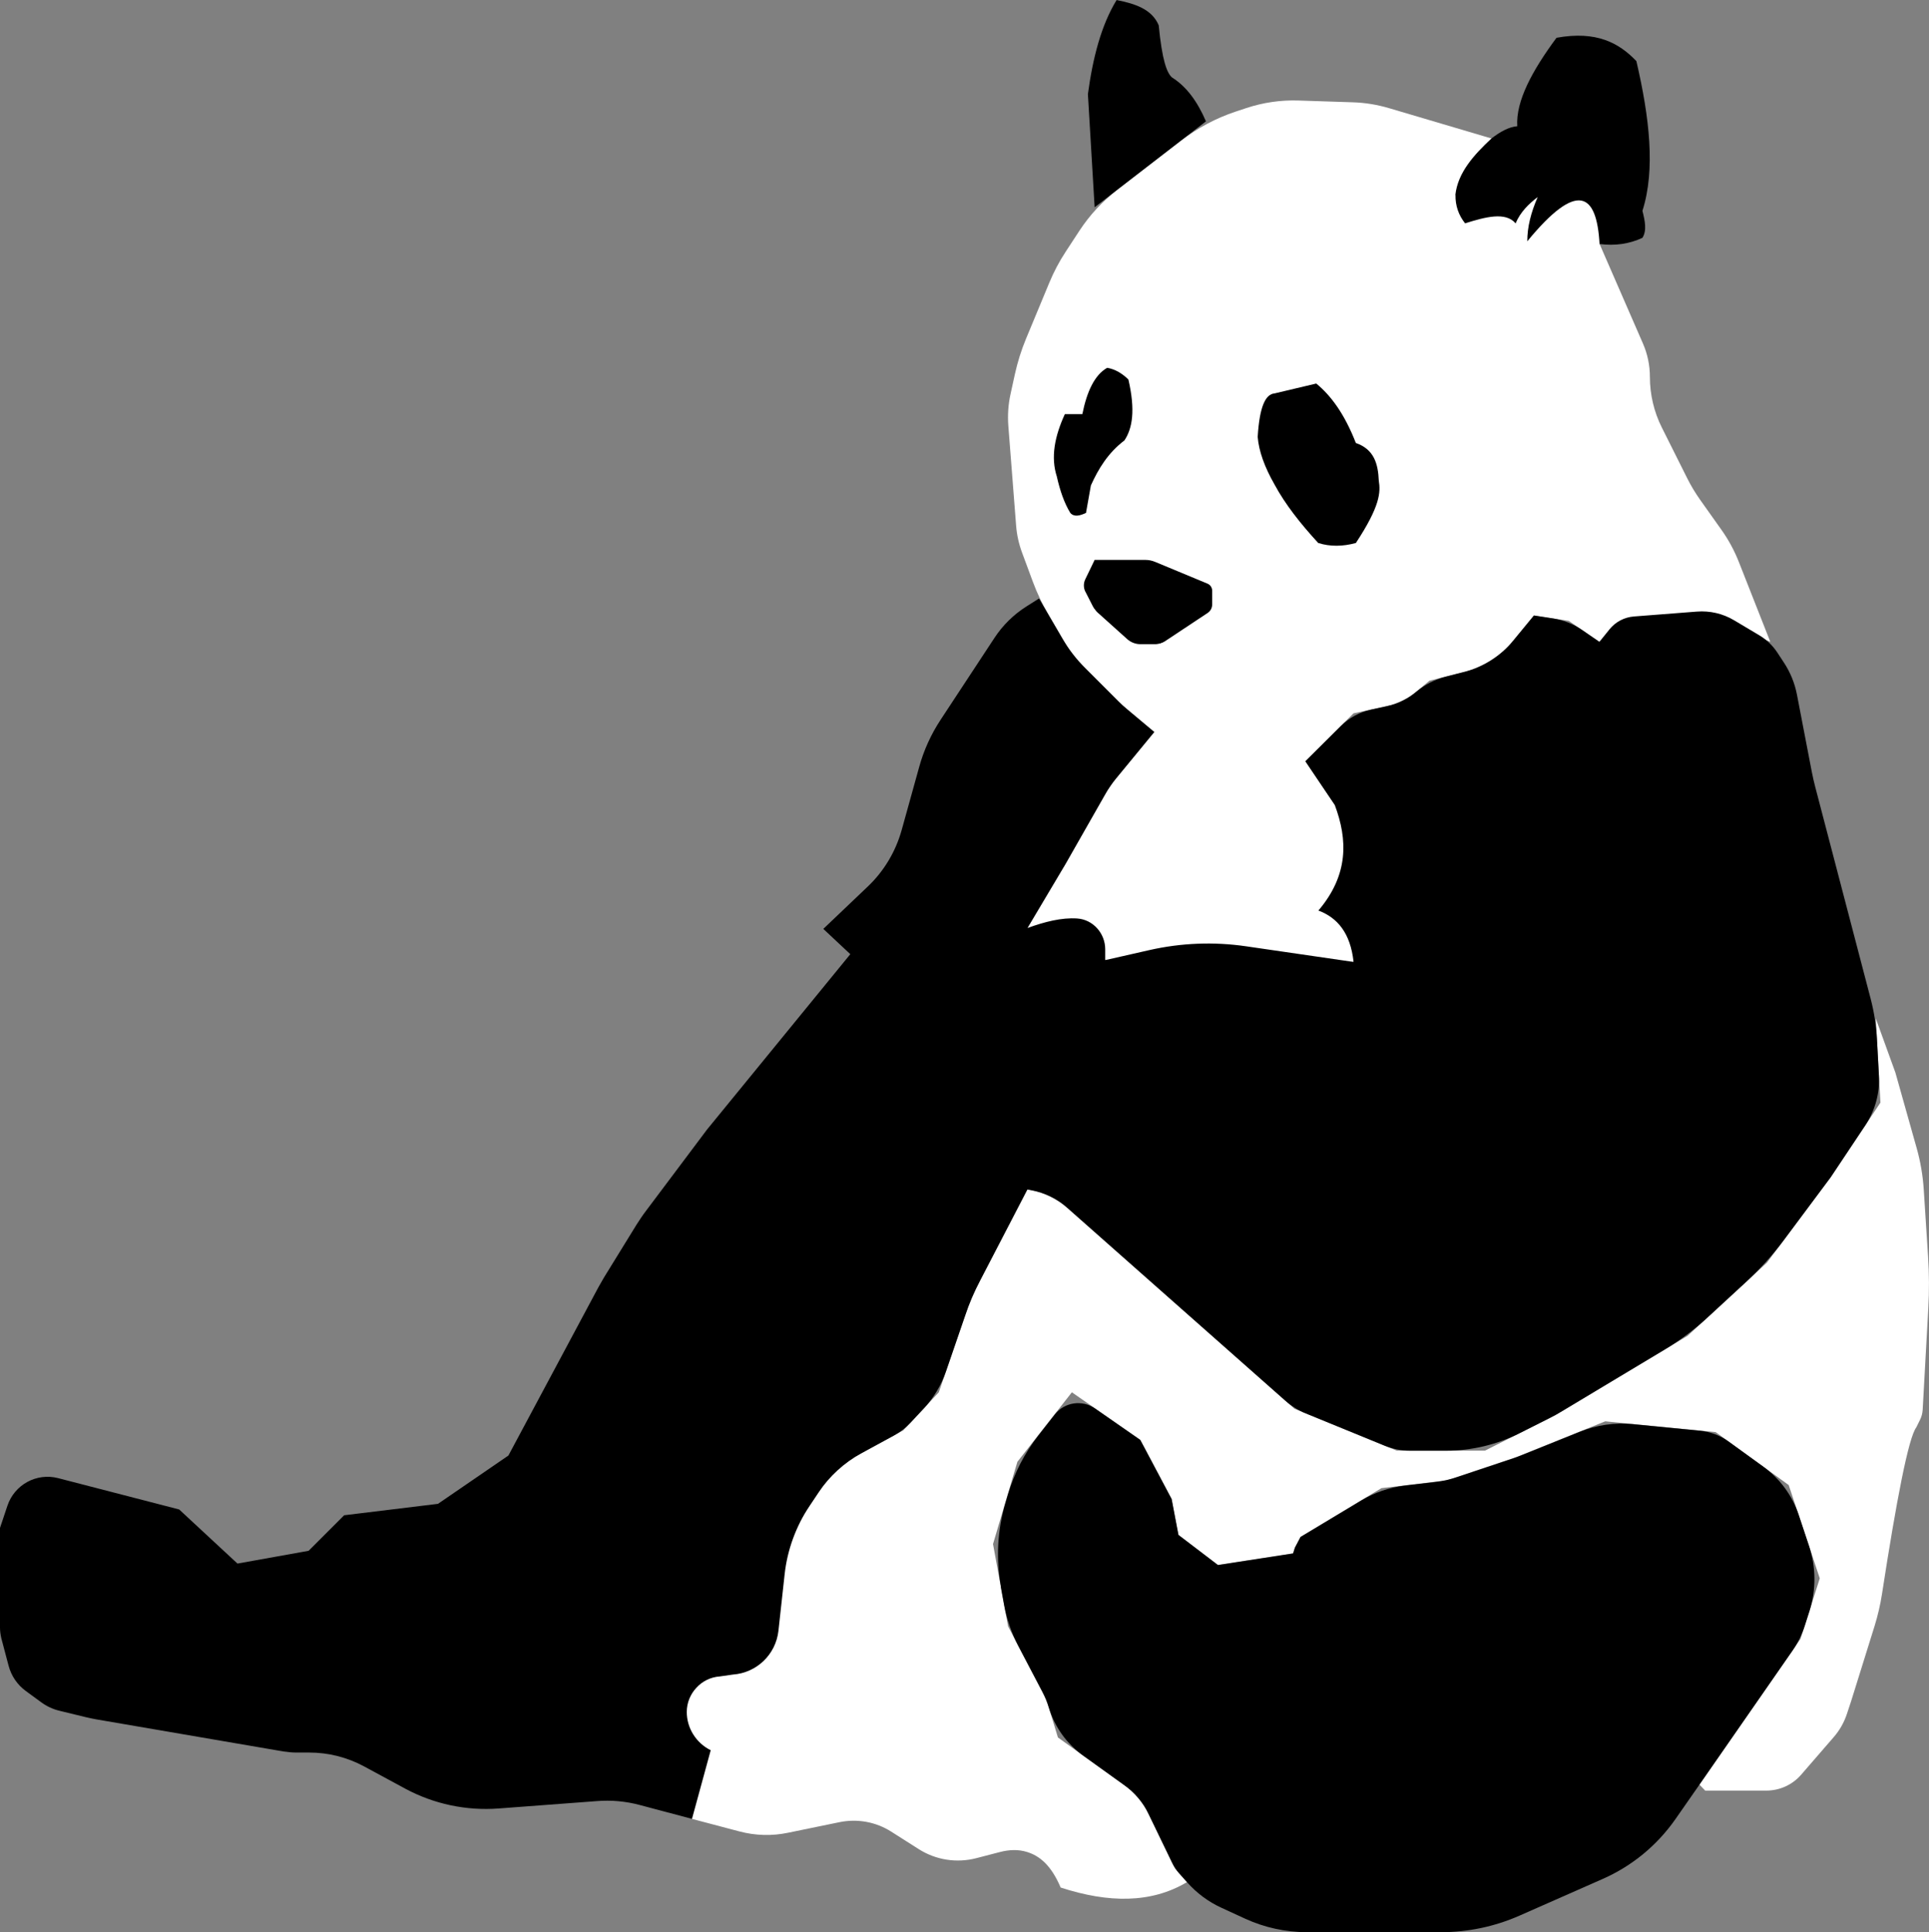 <?xml version="1.0" encoding="UTF-8"?>
<svg id="Layer_2" data-name="Layer 2" xmlns="http://www.w3.org/2000/svg" viewBox="0 0 359.39 360">
  <rect x="0" y="0" width="359.39" height="360" fill="#808080" stroke="none"/>
  <defs>
    <style>
      .cls-1 {
        fill: none;
      }

      .cls-1, .cls-2, .cls-3 {
        stroke-width: 0px;
      }

      .cls-2 {
        fill: #000;
      }

      .cls-3 {
        fill: #fff;
      }
    </style>
  </defs>
  <g id="Layer_1-2" data-name="Layer 1">
    <path class="cls-2" d="M202.69,17.58l1.25,21.04,20.74-16.01c-1.56-3.63-3.59-6.46-6.3-8.16-.99-.82-1.88-3.28-2.5-9.73-1.25-2.99-4.37-4.03-7.85-4.71-2.87,4.7-4.44,10.79-5.35,17.58Z"/>
    <path class="cls-3" d="M101.58,314.45v11.13s27.36,13.31,27.36,13.31l.05.02,8.78,2.32c2.95.78,6.04.87,9.02.25l9.63-1.98c3.32-.68,6.77-.05,9.63,1.77l5.11,3.25c3.19,2.03,7.07,2.64,10.73,1.69l4.43-1.15c1.65-.43,3.41-.52,5.04,0,2.3.72,4.46,2.41,6.25,6.62,8.89,2.9,16.87,2.98,23.54-1.01l-2.26-2.55-6.47-13.39-15.32-11.01-2.16-7.11-7.13-13.61-2.8-15.32,4.54-15.32,10.15-12.95,12.73,8.85,5.84,11.01,1.27,6.69,7.36,5.61,14-2.16.34-1.08,1.05-1.99,15.08-9.07,12.16-1.45,13.04-4.36,16.5-6.64,20.57,2.01,13.61,9.86,5.79,17.38-3.6,11.3-18.83,27.12,1.08,1.13h11.39c2.5,0,4.87-1.08,6.5-2.97l6.08-7.02c1.08-1.25,1.91-2.71,2.43-4.28l.8-2.42,4.37-14.01c.6-1.94,1.06-3.92,1.37-5.92,2.68-17.37,4.93-29.14,6.4-31.07l.69-1.4c.29-.58.45-1.21.49-1.85l1.05-18.96c.18-3.18.16-6.37-.04-9.55l-.81-12.55c-.17-2.61-.61-5.2-1.32-7.71l-3.96-14.06-3.65-10.08.86,15.67-9.27,13.9-11.87,15.91-14.78,13.63-24.59,14.76-13.17,6.64h-16.43s-19.05-7.8-19.05-7.8l-45.19-39.96-4.58-.91-10.44,20.1-6.06,17.7-6.62,7.09-12.68,6.91-8.65,12.95-9.91,17.94-35.48,10.13Z"/>
    <path class="cls-3" d="M209.14,131.42l5.91,4.95-8.26,10.05-8.26,14.51-7.11,11.96,11.36,3.01,3.13,2.97,17.13,1.55,29.16-1.2-.02-.02c4.94-7.89,2.77-11.09-6.55-9.56,11.91-7.61,12.76-14.16,3.04-19.69l-5.47-8.12,8.97-8.92,9.27-2.01,4.88-4.07,11.96-3.04,7.5-9.12,6.5,1.01,5.69,3.9,4.21-3.41,17.01-.86,10.63,4.27-5.85-14.86c-.84-2.13-1.93-4.15-3.26-6.02l-3.94-5.55c-.91-1.29-1.73-2.64-2.43-4.05l-4.73-9.45c-1.46-2.92-2.22-6.14-2.22-9.41h0c0-2.16-.44-4.29-1.31-6.27l-8.06-18.5c1.4-17.2-3.67-15.7-13.46-.51,2.36-4.94,3.81-8.72,1.94-8.24-2.7-.64-4.36.5-4.12,4.9-2.1-5.66-5.18-5.98-9.41,0,.5-2.88.04-4.79-1.79-5.32,5.89-2.57,7.4-6.25,6.72-10.49l-19.12-5.66c-2.2-.65-4.47-1.02-6.76-1.09l-10.12-.33c-3.28-.11-6.56.37-9.68,1.4l-2.05.68c-3.62,1.21-7.02,3.01-10.04,5.35l-12.08,9.32c-2.71,2.09-5.05,4.62-6.93,7.49l-2.56,3.91c-1.21,1.84-2.24,3.79-3.08,5.83l-4.32,10.4c-.88,2.12-1.57,4.32-2.07,6.57l-.82,3.75c-.43,1.94-.56,3.93-.41,5.91l1.45,18.59c.13,1.72.51,3.42,1.11,5.04l2.02,5.45c.76,2.06,1.7,4.04,2.81,5.94l4.47,7.65,9.44,9.44Z"/>
    <path class="cls-3" d="M210.22,70.71l-.74,11.35c-5.64,1.13-7.78,3.89-6.25,8.39l-.91,5.12h-2.92s-2.5-6.72-2.5-6.72l1.47-11.7h3.26s4.63-8.63,4.63-8.63l3.95,2.18Z"/>
    <polygon class="cls-3" points="234.32 81.4 237.46 73.28 245.23 71.45 252.61 82.53 256.88 89.54 252.61 101.16 245.6 101.16 237.46 90.28 234.32 81.4"/>
    <polygon class="cls-3" points="211.05 120.02 203.94 113.64 201.64 109.11 203.94 104.32 214.31 104.32 225.84 109.11 225.84 113.64 216.23 120.02 211.05 120.02"/>
    <line class="cls-1" x1="252.19" y1="179.23" x2="276.66" y2="182.78"/>
    <path class="cls-1" d="M157.59,225.23l-3.56,13.4-14.13,13.13-5.36,7.66,9.92,10.87,3.22,10.15h-13.72c-3,0-5.11,2.95-4.14,5.79l2.05,6h-3.98c-1.21,0-2.19.98-2.19,2.19h0c0,2.02-.86,3.95-2.36,5.3l-12.58,11.34c-.91.82-2.1,1.28-3.33,1.28h-3.5c-1.2,0-2.38-.32-3.42-.92l-6.19-3.59c-1.49-.86-2.41-2.45-2.41-4.17v-21.29c0-2.69.5-5.35,1.49-7.86l1.31-3.35"/>
    <line class="cls-1" x1="252.19" y1="179.23" x2="254.74" y2="182.78"/>
    <path class="cls-2" d="M234.32,81.4c.21,2.63,1.26,5.59,3.14,8.88,1.98,3.68,4.84,7.3,8.14,10.89,2.2.69,4.54.67,7.01,0,4.54-6.89,4.62-9.47,4.27-11.62-.13-3.09-.85-5.83-4.27-7.01-2.13-5.45-4.65-8.84-7.38-11.08l-7.77,1.84c-1.63.14-2.8,2.31-3.14,8.12Z"/>
    <path class="cls-2" d="M196.91,88.85c.59,2.61,1.39,4.91,2.5,6.72.72.81,1.78.52,2.92,0l.91-5.12c1.41-3.13,3.21-6.08,6.25-8.39,1.49-2.24,2.07-5.6.74-11.35-1.16-1.14-2.46-1.92-3.95-2.18-2.34,1.32-3.78,4.4-4.63,8.63h-3.26c-1.88,4.1-2.68,8.04-1.47,11.7Z"/>
    <path class="cls-2" d="M271.17,36.29c-.04,2.05.59,3.81,1.79,5.32,3.82-1.2,7.53-2.19,9.41,0,.92-2.15,2.44-3.61,4.12-4.9-1.26,2.86-1.95,5.62-1.94,8.24,9.31-11.32,12.93-9.07,13.46.51,2.91.38,5.57-.02,7.99-1.15.86-1.38.46-3.2,0-5.03,2.45-7.67,1.31-17.41-1.13-27.9-3.24-3.38-7.43-5.69-14.88-4.34-4.51,6.1-7.6,11.78-7.31,16.48-1.55.12-3.16,1.01-4.81,2.28-3.33,3.11-6.25,6.37-6.72,10.49Z"/>
    <path class="cls-2" d="M202.23,110.26l1.38,2.71c.22.44.53.84.9,1.17l5.5,4.94c.67.6,1.55.94,2.45.94h2.9c.57,0,1.12-.17,1.59-.48l8.05-5.34c.53-.35.84-.94.84-1.57v-2.58c0-.57-.35-1.09-.88-1.31l-9.77-4.06c-.58-.24-1.19-.36-1.82-.36h-9.43s-1.74,3.61-1.74,3.61c-.36.74-.35,1.6.02,2.33Z"/>
    <path class="cls-3" d="M205.89,148c.53-.94,1.12-1.83,1.8-2.67l-.9,1.09-.9,1.58Z"/>
    <line class="cls-1" x1="252.19" y1="179.23" x2="276.66" y2="182.78"/>
    <path class="cls-1" d="M157.59,225.23l-3.57,13.4-14.13,13.13-5.36,7.66,9.92,10.87,3.21,10.15h-13.71c-3,0-5.12,2.95-4.14,5.79l2.05,6h-3.98c-1.21,0-2.19.98-2.19,2.19,0,1.01-.21,2-.62,2.9-.4.9-.99,1.72-1.73,2.4l-12.58,11.34c-.91.82-2.1,1.28-3.33,1.28h-3.49c-1.2,0-2.38-.32-3.42-.92l-6.2-3.59c-1.48-.86-2.4-2.45-2.4-4.17v-21.29c0-2.69.51-5.36,1.48-7.86l1.31-3.34"/>
    <line class="cls-1" x1="252.19" y1="179.23" x2="254.74" y2="182.78"/>
    <path class="cls-3" d="M218.42,347.15c.32.66.73,1.27,1.22,1.82l-.74-.84-.47-.98Z"/>
    <path class="cls-3" d="M215.35,120.02c.57,0,1.12-.17,1.6-.48l-.72.48h-.87Z"/>
    <path class="cls-3" d="M205.89,148l.9-1.58.9-1.09c-.67.84-1.27,1.73-1.8,2.67Z"/>
    <path class="cls-3" d="M203.63,113.03c.22.41.51.79.86,1.1l-.55-.49-.31-.61Z"/>
    <path class="cls-2" d="M205.89,148c.53-.94,1.12-1.83,1.8-2.67l-.9,1.09-.9,1.58Z"/>
    <path class="cls-2" d="M0,284.68v18.58c0,.66.1,1.32.25,1.99l1.35,5.1c.5,1.9,1.64,3.57,3.22,4.72l2.87,2.1c1.02.75,2.18,1.29,3.41,1.58l4.85,1.18c.66.17,1.35.29,2.01.42l34.86,5.98c.81.12,1.62.2,2.4.2h2.4c3.57,0,7.09.89,10.23,2.59l7.67,4.15c5.34,2.87,11.38,4.14,17.41,3.68l18.24-1.37c2.67-.22,5.37.02,7.97.71l9.78,2.6,3.49-12.79c-2.72-1.35-4.46-4.12-4.46-7.13,0-1.74.69-3.33,1.79-4.51,1.1-1.2,2.62-1.99,4.36-2.11l2.45-.35c4.44-.32,7.99-3.75,8.48-8.16l1.15-10.49c.49-4.56,2.11-8.97,4.66-12.8l1.67-2.5c2.04-3.02,4.76-5.52,7.97-7.28l6.08-3.31c1.13-.62,2.16-1.41,3.04-2.35l2.51-2.68c1.84-1.96,3.24-4.32,4.12-6.87l3.58-10.42c.76-2.28,1.72-4.49,2.82-6.6l8.78-16.92.77.15c2.5.49,4.82,1.64,6.73,3.33l40.61,35.92c1.1.97,2.36,1.76,3.72,2.31l14.76,6.04c1.48.6,3.06.92,4.65.92h6.78c4.76,0,9.45-1.12,13.69-3.26l5.42-2.73c.86-.43,1.71-.9,2.53-1.4l19.21-11.53c2.75-1.65,5.33-3.58,7.69-5.75l7.44-6.86c2.52-2.33,4.83-4.88,6.88-7.63l8.78-11.78,6.46-9.69c1.82-2.73,2.71-5.98,2.53-9.26l-.37-6.84c-.14-2.51-.53-5-1.16-7.43l-10.35-39.56c-.24-.92-.45-1.85-.63-2.78l-2.76-14.35c-.41-2.13-1.23-4.16-2.42-5.97l-1.24-1.89c-.86-1.31-2-2.4-3.35-3.21l-4.7-2.8c-2.09-1.25-4.52-1.81-6.94-1.62l-11.73.91c-1.78.14-3.42,1-4.54,2.39l-1.89,2.34-3.29-2.26c-1.58-1.08-3.38-1.79-5.27-2.09l-3.63-.56-3.82,4.64c-2.39,2.91-5.66,4.98-9.31,5.91l-3.3.84c-2,.51-3.87,1.46-5.45,2.78h0c-1.62,1.35-3.55,2.29-5.61,2.74l-2.85.62c-2.14.46-4.1,1.53-5.65,3.07l-6.6,6.56,5.47,8.12c2.46,6.53,2.58,13.08-3.04,19.69,3.55,1.33,5.97,4.2,6.55,9.56l.02.02-20.06-2.92c-5.99-.87-12.09-.63-18,.71l-8.23,1.87v-2.02c0-2.98-2.27-5.55-5.24-5.74-2.87-.19-6.01.6-9.25,1.78l7.11-11.96,7.33-12.87c.61-1.1,1.32-2.13,2.13-3.11l7.06-8.58-5.06-4.24c-.56-.47-1.11-.97-1.63-1.49l-6.11-6.11c-1.69-1.69-3.16-3.59-4.36-5.65l-4.31-7.39-2.33,1.47c-2.4,1.52-4.44,3.53-5.98,5.88l-10.03,15.25c-1.79,2.72-3.14,5.69-4,8.83l-3.26,11.74c-1.13,4.02-3.31,7.67-6.35,10.54l-8.24,7.85,5.03,4.71-26.7,32.68-11.28,15.03c-.66.86-1.27,1.77-1.84,2.67l-6.08,9.87c-.28.49-.75,1.3-1.03,1.8l-16.77,31.36-13.12,9-17.48,2.13-6.62,6.62-13.26,2.38-10.86-10.08-22.56-5.84c-4-1.03-8.12,1.2-9.44,5.15L0,284.68Z"/>
    <path class="cls-2" d="M186.45,295.6l.62,3.42c.48,2.65,1.37,5.22,2.62,7.6l4.49,8.56c.5.96.92,1.97,1.23,3h0c1.09,3.6,3.34,6.74,6.4,8.93l7.64,5.49c1.95,1.4,3.53,3.27,4.57,5.44l4.38,9.07c.33.68.74,1.3,1.24,1.87l1.51,1.7h0c1.78,2.02,3.96,3.65,6.41,4.77l4.39,2.02c3.63,1.67,7.58,2.53,11.57,2.53h24.97c5.02,0,9.98-1.05,14.58-3.07l15.55-6.86c5.45-2.4,10.13-6.26,13.54-11.15l4.46-6.4,17.34-24.97c.99-1.42,1.76-2.99,2.29-4.64l.87-2.72c1.26-3.96,1.24-8.22-.08-12.16l-1.93-5.81c-1.19-3.58-3.48-6.7-6.54-8.92l-6.52-4.72c-1.56-1.13-3.4-1.83-5.31-2.01l-12.59-1.23c-3.32-.32-6.67.16-9.76,1.4l-10.77,4.34c-.68.27-1.36.53-2.06.76l-10.08,3.37c-1.28.43-2.6.73-3.95.89l-5.83.69c-2.85.34-5.59,1.28-8.04,2.75l-11.35,6.83-1.05,1.99-.34,1.08-14,2.16-7.36-5.61-1.27-6.69-5.84-11.01-8.44-5.87c-2.4-1.67-5.69-1.18-7.5,1.13l-3.03,3.87c-2.58,3.29-4.51,7.03-5.7,11.04l-.46,1.56c-1.5,5.06-1.79,10.41-.84,15.6Z"/>
  </g>
</svg>
